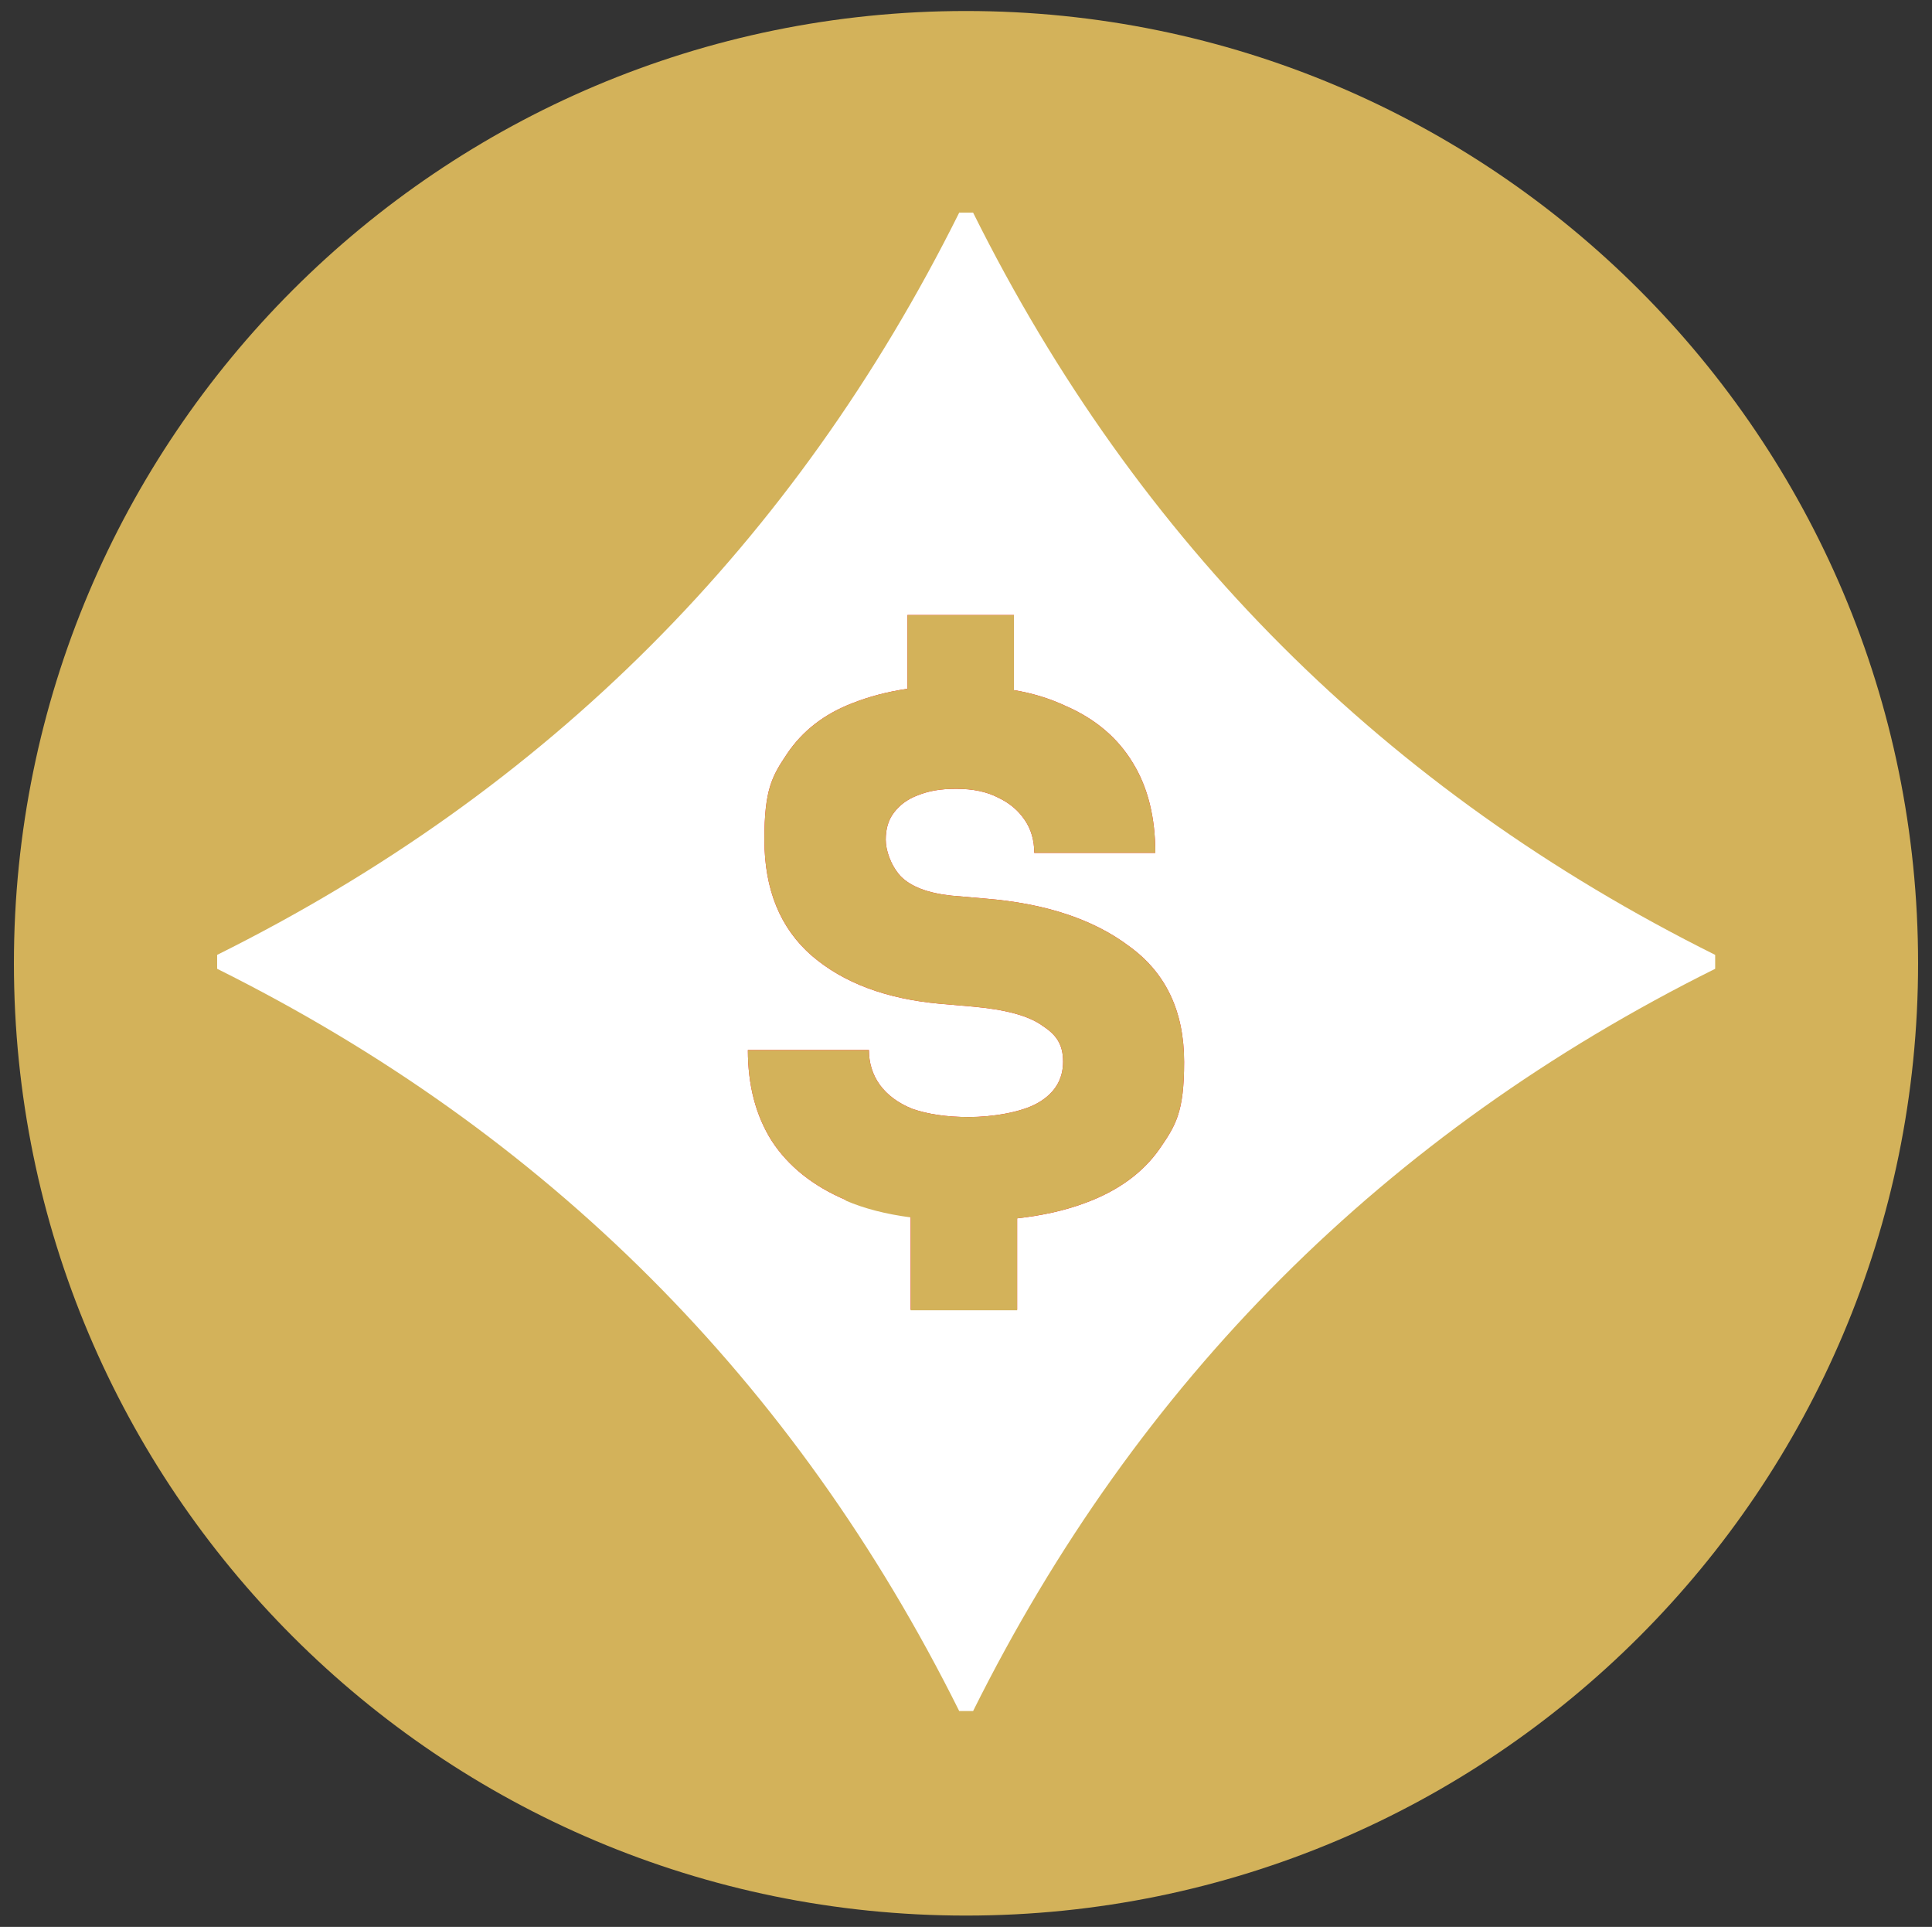 <?xml version="1.0" encoding="UTF-8"?>
<svg id="Layer_1" xmlns="http://www.w3.org/2000/svg" version="1.1" viewBox="0 0 597 595.3">
  <rect x="0" y="0" width="597" height="595.3" fill="#333333" stroke="none"/>
  <!-- Generator: Adobe Illustrator 29.5.1, SVG Export Plug-In . SVG Version: 2.1.0 Build 141)  -->
  <defs>
    <style>
      .st0 {
        fill: #fff;
      }

      .st1 {
        fill: #ff0420;
        fill-rule: evenodd;
      }

      .st2 {
        fill: #d3b25a;
      }
    </style>
  </defs>
  <path class="st2" d="M298.5,591.8c162.5,0,294.2-131.7,294.2-294.2S461,3.4,298.5,3.4,4.3,135.2,4.3,297.6s131.7,294.2,294.2,294.2Z"/>
  <path class="st0" d="M530,295v4.3c-102.1,50.8-178.5,127.3-229.3,229.3h-4.3c-50.8-102-127.3-178.5-229.3-229.3v-4.3c102.1-50.8,178.5-127.3,229.3-229.3h4.3c50.8,102.1,127.3,178.5,229.3,229.3Z"/>
  <path class="st1" d="M314.3,376.2v28.4h-32.9v-28.7c-7.6-1-14.3-2.7-20.1-5.2-10.1-4.3-17.7-10.4-22.8-18.2-5-7.9-7.4-17.3-7.4-28.1h37.4c0,4,1.1,7.6,3.4,10.8,2.3,3.1,5.6,5.6,10.1,7.4,4.7,1.6,10.4,2.5,17.4,2.5s16.1-1.4,21.2-4.3c5.3-3,7.9-7.3,7.9-12.8s-2.2-8.4-6.5-11.2c-4.2-3-11.3-4.9-21.2-5.8l-10.4-.9c-16.5-1.5-29.7-6.4-39.5-14.8-9.8-8.5-14.7-20.5-14.7-35.9s2.3-19.5,7-26.5c4.7-7,11.4-12.3,20.3-15.7,5.1-2,10.7-3.5,16.9-4.4v-22.8h32.9v23.2c6,1,11.3,2.7,16,4.9,9.2,4,16.1,9.9,20.7,17.5,4.7,7.6,7,16.9,7,27.9h-37.4c0-3.9-1-7.3-2.9-10.1-2-3-4.7-5.3-8.3-7-3.5-1.8-7.7-2.7-12.9-2.7s-8.6.7-11.9,2c-3.2,1.2-5.6,3-7.4,5.4-1.7,2.2-2.5,5-2.5,8.3s1.5,7.8,4.5,11.2c3.2,3.3,8.4,5.3,15.8,6.1l10.4.9c18.6,1.5,33.5,6.4,44.6,14.8,11.3,8.2,16.9,20.1,16.9,35.7s-2.6,19.6-7.7,27c-5.1,7.2-12.6,12.7-22.5,16.4-6.3,2.4-13.4,4-21.4,4.9Z"/>
  <path class="st2" d="M261.3,370.7c-10.1-4.3-17.7-10.4-22.8-18.2-5-7.9-7.4-17.3-7.4-28.1h37.4c0,4,1.1,7.6,3.4,10.8,2.3,3.1,5.6,5.6,10.1,7.4,4.7,1.6,10.4,2.5,17.4,2.5s16.1-1.4,21.2-4.3c5.3-3,7.9-7.3,7.9-12.8s-2.2-8.4-6.5-11.2c-4.2-3-11.3-4.9-21.2-5.8l-10.4-.9c-16.5-1.5-29.7-6.4-39.5-14.8-9.8-8.5-14.7-20.5-14.7-35.9s2.3-19.5,7-26.5c4.7-7,11.4-12.3,20.3-15.7,5.1-2,10.7-3.5,16.9-4.4v-22.8h32.9v23.2c6,1,11.3,2.7,16,4.9,9.2,4,16.1,9.9,20.7,17.5,4.7,7.6,7,16.9,7,27.9h-37.4c0-3.9-1-7.3-2.9-10.1-2-3-4.7-5.3-8.3-7-3.5-1.8-7.7-2.7-12.9-2.7s-8.6.7-11.9,2c-3.2,1.2-5.6,3-7.4,5.4-1.7,2.2-2.5,5-2.5,8.3s1.5,7.8,4.5,11.2c3.2,3.3,8.4,5.3,15.8,6.1l10.4.9c18.6,1.5,33.5,6.4,44.6,14.8,11.3,8.2,16.9,20.1,16.9,35.7s-2.6,19.6-7.7,27c-5.1,7.2-12.6,12.7-22.5,16.4-6.3,2.4-13.4,4-21.4,4.9v28.4h-32.9v-28.7c-7.6-1-14.3-2.7-20.1-5.2Z"/>
</svg>